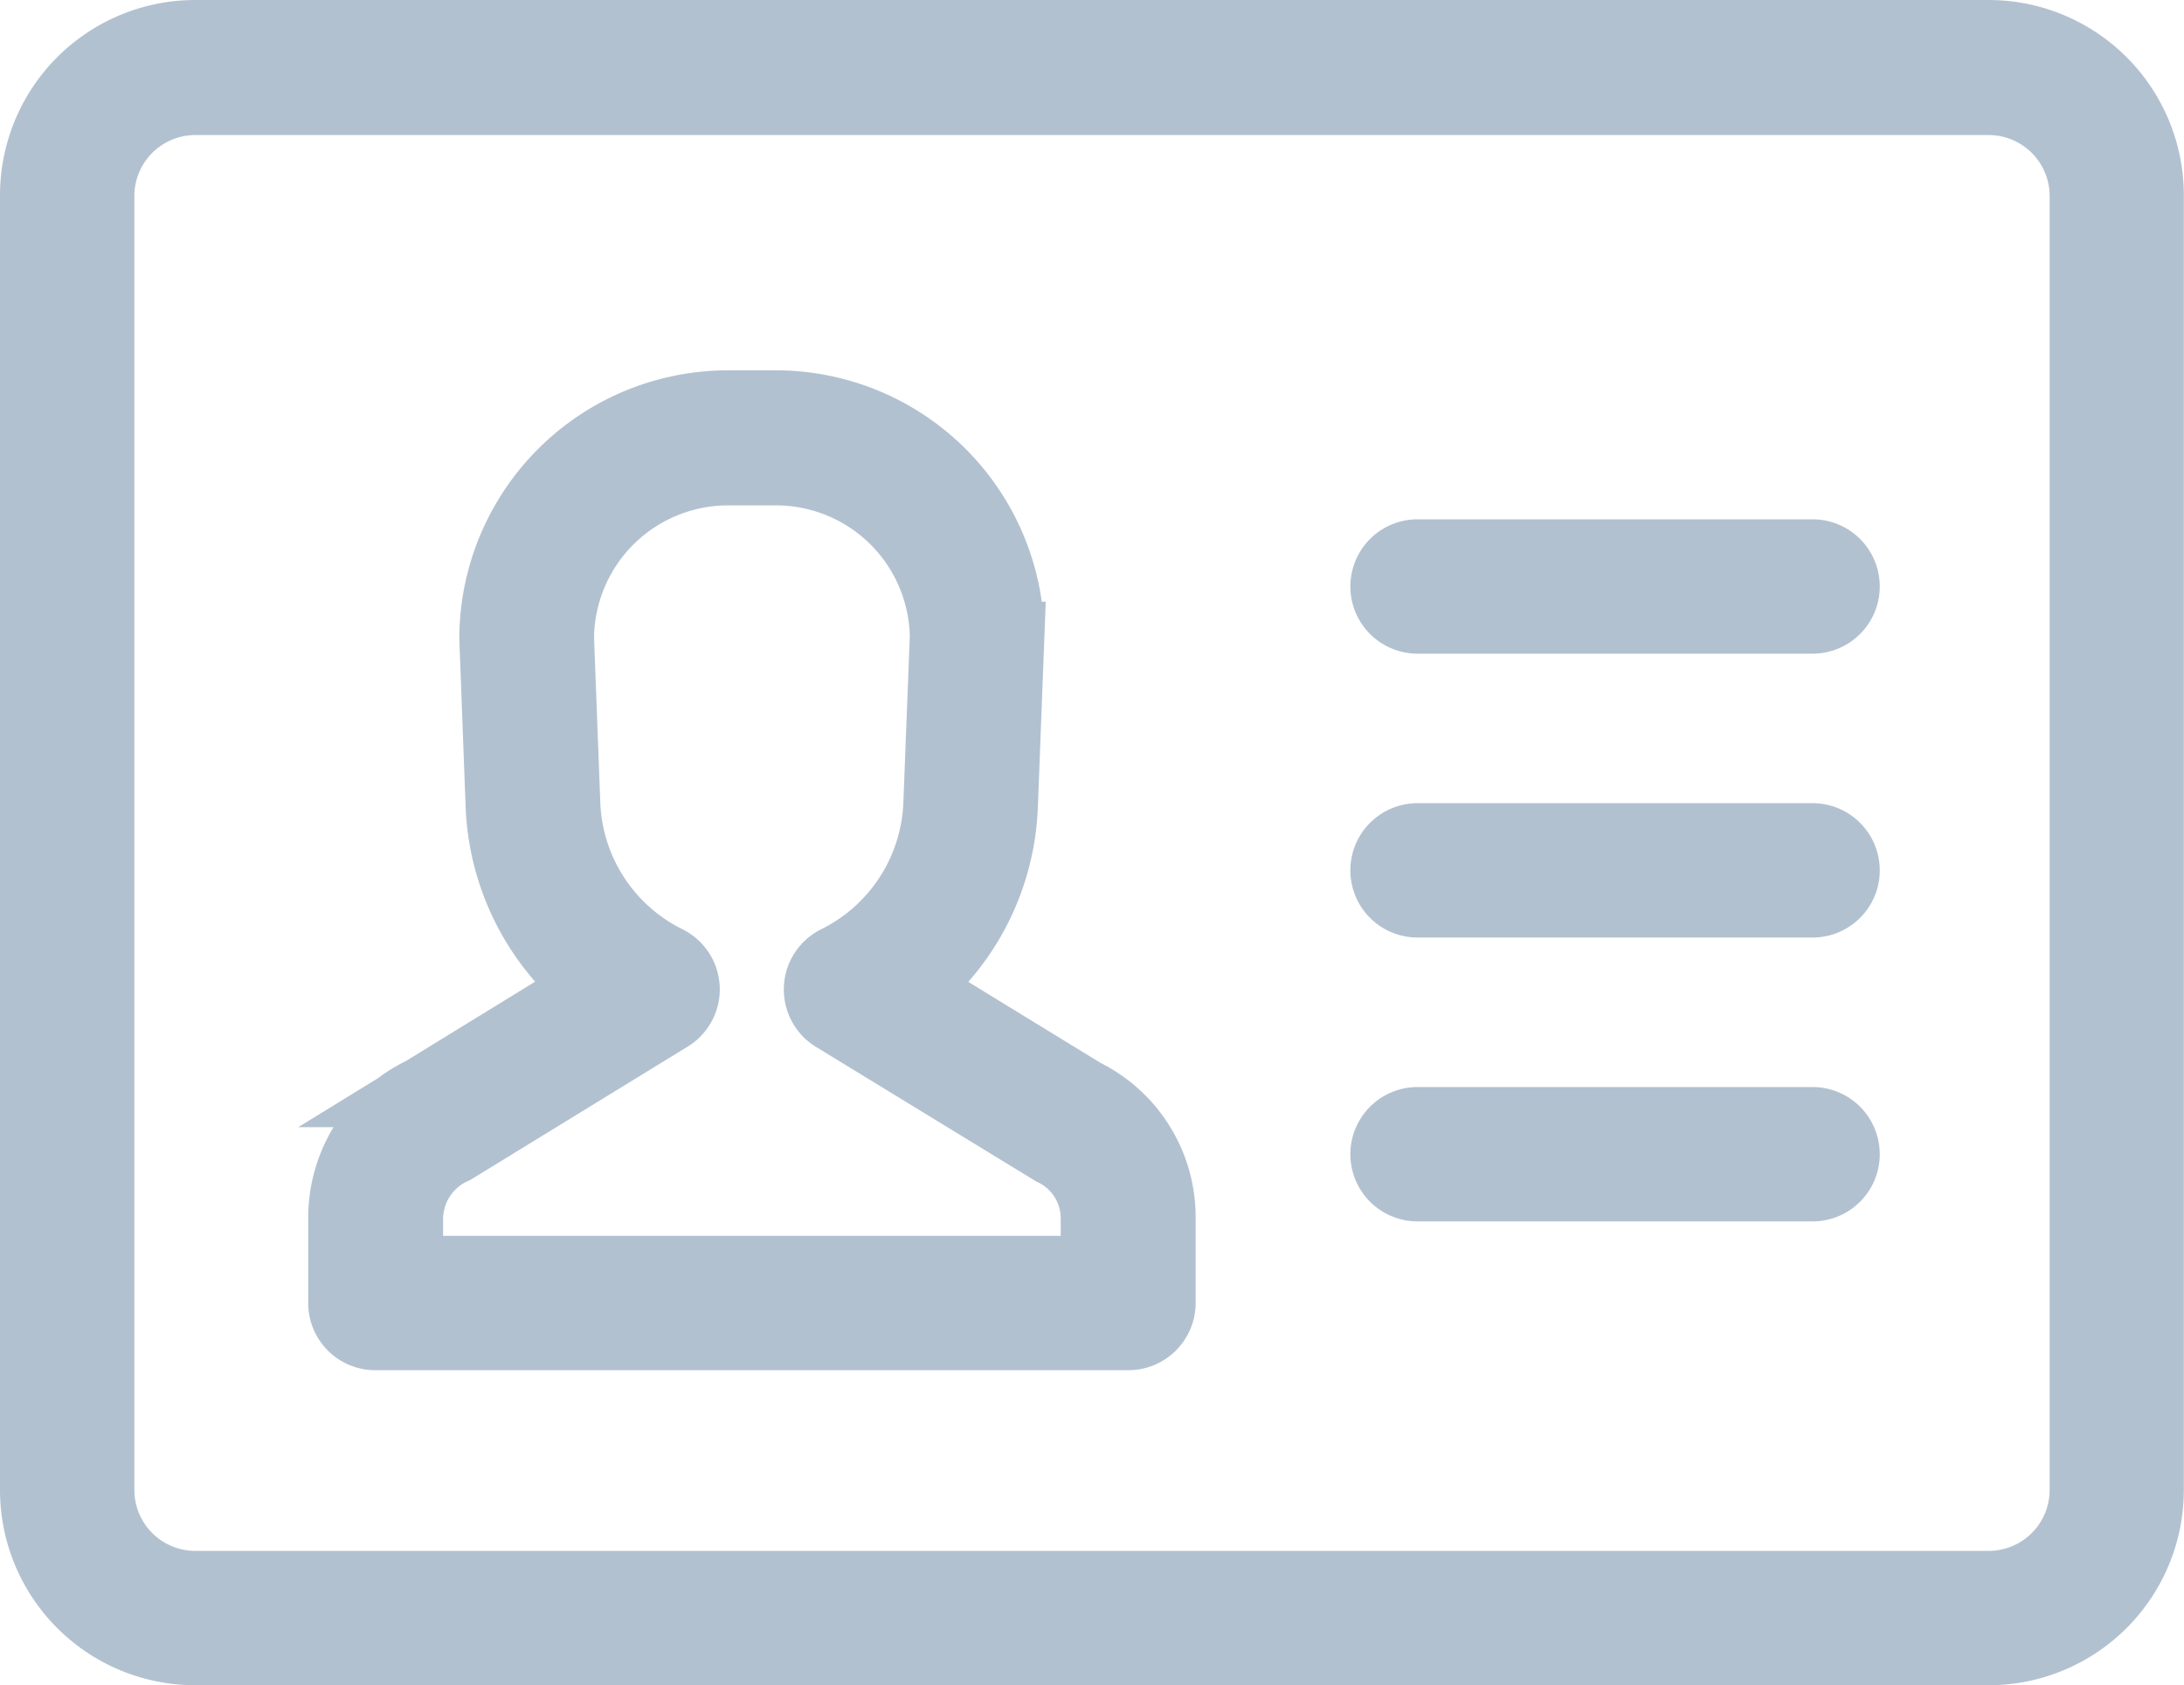 <svg xmlns="http://www.w3.org/2000/svg" width="12.401" height="9.57" viewBox="0 0 12.401 9.57">
  <g id="noun_id_448720" transform="translate(-4.8 -19.788)">
    <g id="Group_5492" data-name="Group 5492" transform="translate(5 19.988)">
      <path id="Path_489" data-name="Path 489" d="M16.093,19.988H5.908A.909.909,0,0,0,5,20.9V28.25a.909.909,0,0,0,.908.908H16.093A.909.909,0,0,0,17,28.25V20.9A.909.909,0,0,0,16.093,19.988Zm.545,8.262a.546.546,0,0,1-.545.545H5.908a.546.546,0,0,1-.545-.545V20.9a.546.546,0,0,1,.545-.545H16.093a.546.546,0,0,1,.545.545V28.25Z" transform="translate(-5 -19.988)" fill="#b2c1d0" stroke="#b2c1d0" stroke-width="0.4"/>
      <path id="Path_490" data-name="Path 490" d="M22.344,39.67l-.979-.6a1.394,1.394,0,0,0,.52-1.03l.037-.964a1.325,1.325,0,0,0-1.333-1.314h-.254A1.326,1.326,0,0,0,19,37.083l.036.957a1.4,1.4,0,0,0,.519,1.029l-.962.591a.791.791,0,0,0-.451.713v.486a.181.181,0,0,0,.181.181H22.6a.182.182,0,0,0,.181-.181v-.486A.781.781,0,0,0,22.344,39.67Zm.072,1.007H18.508v-.3a.437.437,0,0,1,.26-.394l1.224-.751a.181.181,0,0,0-.014-.317,1.038,1.038,0,0,1-.577-.885l-.036-.95a.961.961,0,0,1,.969-.951h.254a.96.96,0,0,1,.97.944l-.037.957a1.039,1.039,0,0,1-.579.886.182.182,0,0,0-.013.317l1.242.759a.427.427,0,0,1,.244.384v.3Z" transform="translate(-16.392 -33.659)" fill="#b2c1d0" stroke="#b2c1d0" stroke-width="0.4"/>
      <path id="Path_491" data-name="Path 491" d="M64.932,42.105H62.689a.181.181,0,1,0,0,.363h2.243a.181.181,0,1,0,0-.363Z" transform="translate(-54.84 -39.156)" fill="#b2c1d0" stroke="#b2c1d0" stroke-width="0.4"/>
      <path id="Path_492" data-name="Path 492" d="M64.932,54.193H62.689a.181.181,0,0,0,0,.363h2.243a.181.181,0,0,0,0-.363Z" transform="translate(-54.84 -49.632)" fill="#b2c1d0" stroke="#b2c1d0" stroke-width="0.4"/>
      <path id="Path_493" data-name="Path 493" d="M64.932,66.286H62.689a.181.181,0,1,0,0,.363h2.243a.181.181,0,1,0,0-.363Z" transform="translate(-54.84 -60.113)" fill="#b2c1d0" stroke="#b2c1d0" stroke-width="0.4"/>
    </g>
  </g>
</svg>
